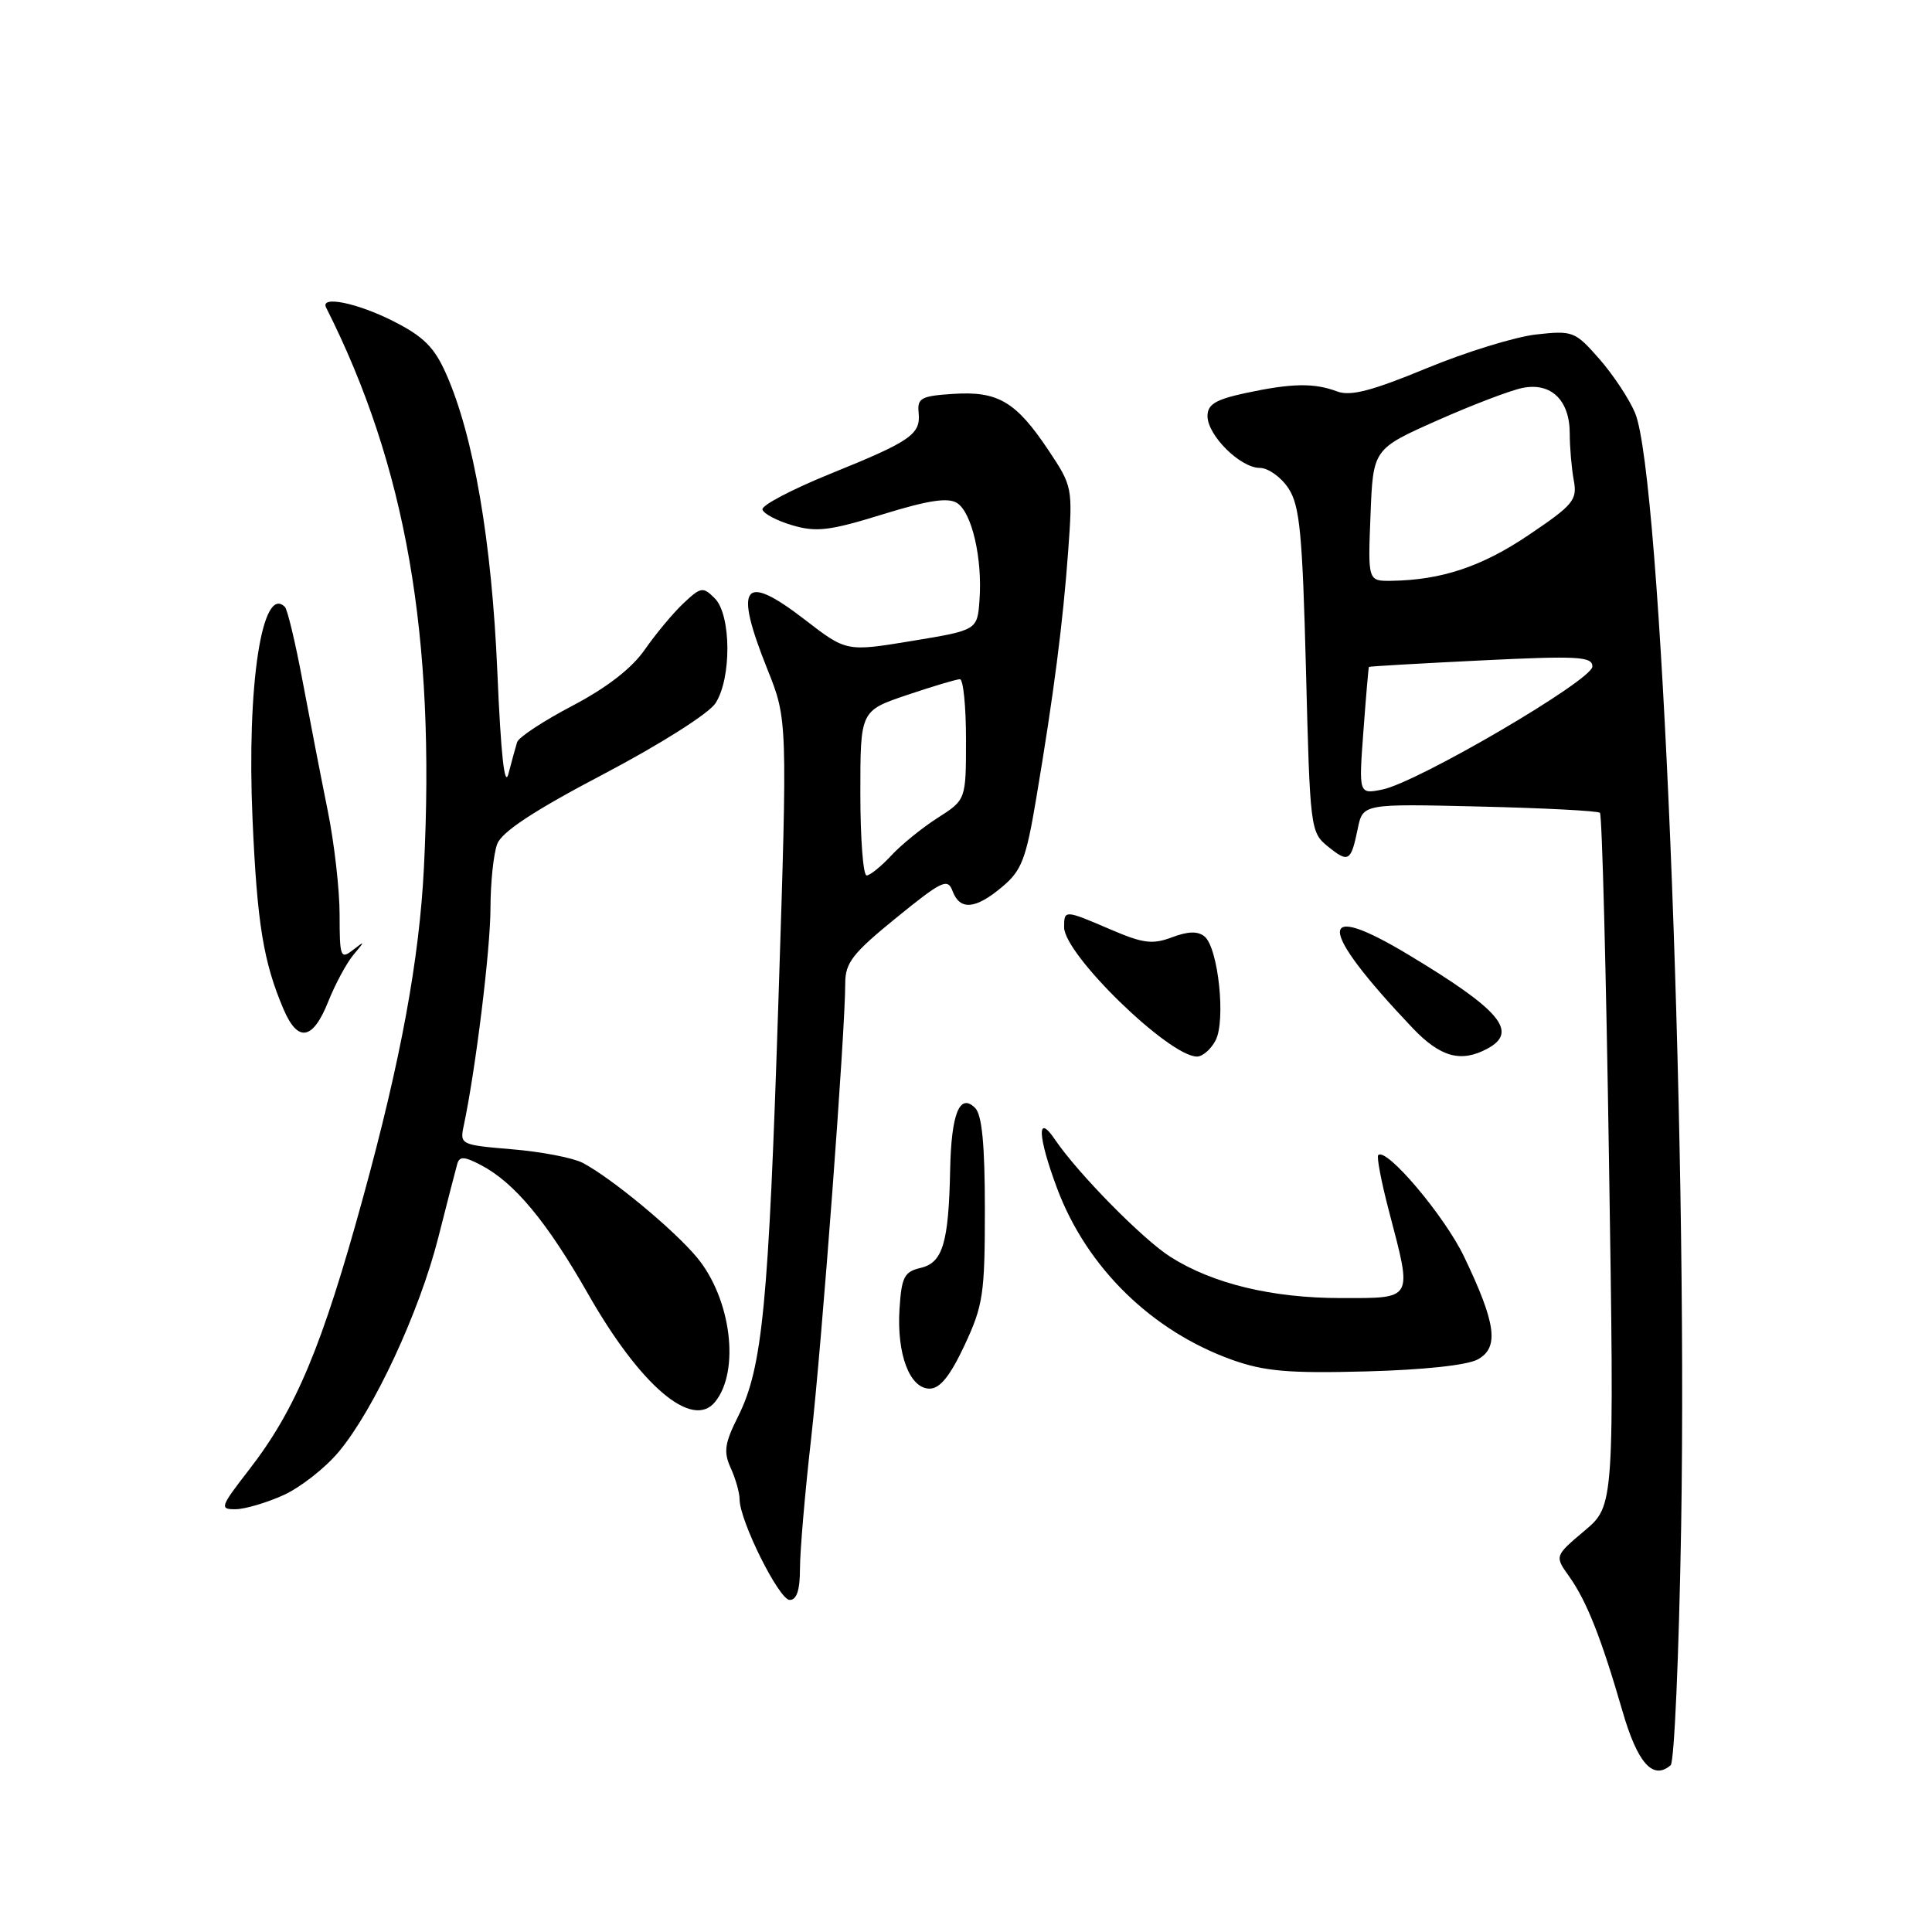 <?xml version="1.0" encoding="UTF-8" standalone="no"?>
<!DOCTYPE svg PUBLIC "-//W3C//DTD SVG 1.1//EN" "http://www.w3.org/Graphics/SVG/1.1/DTD/svg11.dtd" >
<svg xmlns="http://www.w3.org/2000/svg" xmlns:xlink="http://www.w3.org/1999/xlink" version="1.1" viewBox="0 0 256 256">
 <g >
 <path fill="currentColor"
d=" M 222.76 202.33 C 223.64 148.90 220.09 62.94 216.66 54.73 C 215.89 52.88 213.75 49.65 211.92 47.56 C 208.70 43.90 208.41 43.78 203.54 44.32 C 200.77 44.63 194.22 46.65 189.00 48.81 C 181.76 51.80 178.95 52.53 177.18 51.87 C 174.13 50.72 171.16 50.77 165.05 52.08 C 161.07 52.94 160.00 53.58 160.00 55.13 C 160.00 57.69 164.35 62.00 166.93 62.00 C 168.04 62.00 169.75 63.22 170.73 64.71 C 172.23 67.01 172.58 70.62 173.05 88.83 C 173.58 109.78 173.64 110.29 175.94 112.15 C 178.69 114.38 179.01 114.18 179.91 109.80 C 180.59 106.50 180.59 106.50 196.04 106.87 C 204.54 107.07 211.72 107.44 212.00 107.70 C 212.28 107.96 212.82 128.72 213.20 153.83 C 213.91 199.50 213.91 199.50 209.95 202.84 C 205.99 206.18 205.99 206.18 207.93 208.90 C 210.24 212.15 212.17 217.02 214.97 226.68 C 216.97 233.62 219.02 235.93 221.37 233.90 C 221.85 233.49 222.47 219.28 222.76 202.33 Z  M 106.00 207.85 C 106.00 205.57 106.66 197.80 107.48 190.60 C 108.91 177.90 112.00 136.67 112.00 130.27 C 112.00 127.57 112.99 126.30 118.75 121.62 C 124.83 116.68 125.57 116.33 126.22 118.07 C 127.19 120.67 129.25 120.50 132.80 117.51 C 135.38 115.34 135.96 113.84 137.31 105.76 C 139.62 92.04 140.85 82.51 141.54 73.00 C 142.15 64.64 142.10 64.42 138.94 59.68 C 134.63 53.22 132.25 51.81 126.34 52.19 C 122.07 52.46 121.53 52.75 121.72 54.65 C 122.02 57.55 120.75 58.44 110.02 62.78 C 104.95 64.84 100.90 66.96 101.03 67.51 C 101.15 68.05 102.93 69.00 104.98 69.60 C 108.16 70.54 109.93 70.33 116.94 68.16 C 122.99 66.29 125.61 65.89 126.81 66.65 C 128.78 67.89 130.19 73.99 129.79 79.50 C 129.50 83.50 129.50 83.50 120.83 84.93 C 112.15 86.36 112.15 86.36 106.62 82.09 C 98.46 75.80 97.20 77.48 101.67 88.65 C 104.35 95.33 104.35 95.33 103.15 132.42 C 101.84 172.95 101.04 181.20 97.81 187.67 C 96.01 191.26 95.85 192.38 96.83 194.53 C 97.47 195.94 98.00 197.80 98.00 198.67 C 98.00 201.49 103.23 212.00 104.64 212.00 C 105.57 212.00 106.00 210.69 106.00 207.85 Z  M 37.57 198.11 C 39.81 197.09 43.10 194.51 44.88 192.38 C 49.56 186.78 55.58 173.82 58.07 164.00 C 59.26 159.32 60.39 154.92 60.59 154.22 C 60.89 153.19 61.53 153.23 63.73 154.38 C 68.18 156.71 72.46 161.87 77.95 171.50 C 84.88 183.66 91.75 189.49 94.76 185.75 C 98.08 181.64 96.88 172.10 92.37 166.64 C 89.32 162.96 81.03 156.09 77.20 154.08 C 75.93 153.42 71.75 152.61 67.90 152.29 C 61.00 151.71 60.91 151.67 61.46 149.10 C 63.03 141.69 64.99 125.76 64.99 120.32 C 65.00 116.91 65.40 113.09 65.89 111.82 C 66.51 110.21 70.81 107.38 80.00 102.56 C 87.47 98.63 93.90 94.56 94.80 93.19 C 96.95 89.90 96.90 81.47 94.71 79.28 C 93.15 77.72 92.88 77.76 90.56 79.94 C 89.20 81.22 86.91 83.97 85.46 86.05 C 83.74 88.54 80.44 91.10 75.86 93.51 C 72.01 95.53 68.71 97.70 68.52 98.34 C 68.32 98.98 67.81 100.85 67.38 102.50 C 66.86 104.51 66.37 100.06 65.90 89.00 C 65.16 71.73 62.77 57.79 59.12 49.55 C 57.56 46.02 56.13 44.59 52.12 42.56 C 47.32 40.13 42.39 39.13 43.21 40.75 C 53.79 61.72 57.72 84.25 56.17 115.00 C 55.56 127.14 53.11 140.45 48.13 158.59 C 42.70 178.39 39.20 186.76 33.00 194.75 C 29.17 199.69 29.07 200.00 31.22 199.98 C 32.47 199.97 35.33 199.12 37.57 198.11 Z  M 127.81 178.25 C 130.27 172.99 130.50 171.46 130.50 160.30 C 130.50 151.66 130.12 147.72 129.21 146.81 C 127.17 144.77 126.05 147.54 125.90 155.00 C 125.70 164.71 124.92 167.31 122.00 168.00 C 119.82 168.51 119.46 169.20 119.19 173.44 C 118.81 179.42 120.53 184.00 123.18 184.00 C 124.55 184.00 125.89 182.34 127.81 178.25 Z  M 195.81 180.13 C 198.67 178.56 198.25 175.38 193.99 166.50 C 191.41 161.11 183.67 151.96 182.62 153.06 C 182.40 153.30 183.04 156.65 184.05 160.50 C 187.16 172.37 187.37 172.00 177.68 172.00 C 168.55 172.00 160.70 170.10 155.10 166.55 C 151.41 164.21 142.82 155.47 139.79 151.00 C 137.35 147.38 137.49 150.55 140.07 157.46 C 144.00 167.96 152.61 176.38 163.30 180.20 C 167.56 181.71 170.77 181.99 181.00 181.72 C 188.60 181.52 194.41 180.90 195.81 180.13 Z  M 161.06 137.88 C 162.45 135.29 161.43 125.60 159.61 124.09 C 158.72 123.36 157.43 123.39 155.29 124.20 C 152.71 125.17 151.46 125.01 147.18 123.17 C 141.06 120.54 141.00 120.54 141.00 122.86 C 141.00 126.47 154.91 140.00 158.61 140.00 C 159.34 140.00 160.44 139.05 161.06 137.88 Z  M 197.07 138.96 C 201.25 136.73 198.84 133.85 186.65 126.52 C 174.34 119.11 174.53 122.89 187.13 136.17 C 190.84 140.08 193.56 140.84 197.07 138.96 Z  M 43.48 132.75 C 44.41 130.41 45.92 127.61 46.83 126.52 C 48.40 124.65 48.40 124.61 46.75 125.89 C 45.13 127.15 45.00 126.81 45.00 121.21 C 45.00 117.89 44.29 111.65 43.41 107.34 C 42.54 103.03 41.05 95.35 40.10 90.27 C 39.15 85.19 38.09 80.76 37.75 80.42 C 34.73 77.39 32.68 90.77 33.46 108.50 C 34.07 122.38 34.90 127.48 37.58 133.75 C 39.47 138.17 41.45 137.83 43.48 132.75 Z  M 180.66 96.87 C 181.00 92.27 181.33 88.44 181.39 88.37 C 181.45 88.29 188.14 87.91 196.25 87.51 C 209.13 86.88 211.00 86.99 211.00 88.32 C 211.00 90.12 187.83 103.68 183.16 104.62 C 180.04 105.24 180.04 105.24 180.66 96.87 Z  M 181.60 68.25 C 181.94 59.50 181.94 59.50 190.38 55.74 C 195.02 53.68 200.14 51.72 201.75 51.40 C 205.53 50.64 208.00 53.03 208.00 57.45 C 208.00 59.26 208.24 62.04 208.53 63.62 C 209.02 66.25 208.50 66.88 202.59 70.87 C 196.36 75.08 191.02 76.86 184.38 76.96 C 181.25 77.00 181.25 77.00 181.60 68.25 Z  M 114.00 105.09 C 114.00 94.18 114.00 94.18 120.19 92.09 C 123.60 90.94 126.75 90.00 127.19 90.00 C 127.64 90.00 128.00 93.59 128.00 97.99 C 128.00 105.97 128.00 105.97 124.25 108.37 C 122.19 109.68 119.41 111.94 118.08 113.38 C 116.74 114.82 115.28 116.00 114.83 116.00 C 114.37 116.00 114.00 111.09 114.00 105.09 Z "/>
</g>
</svg>